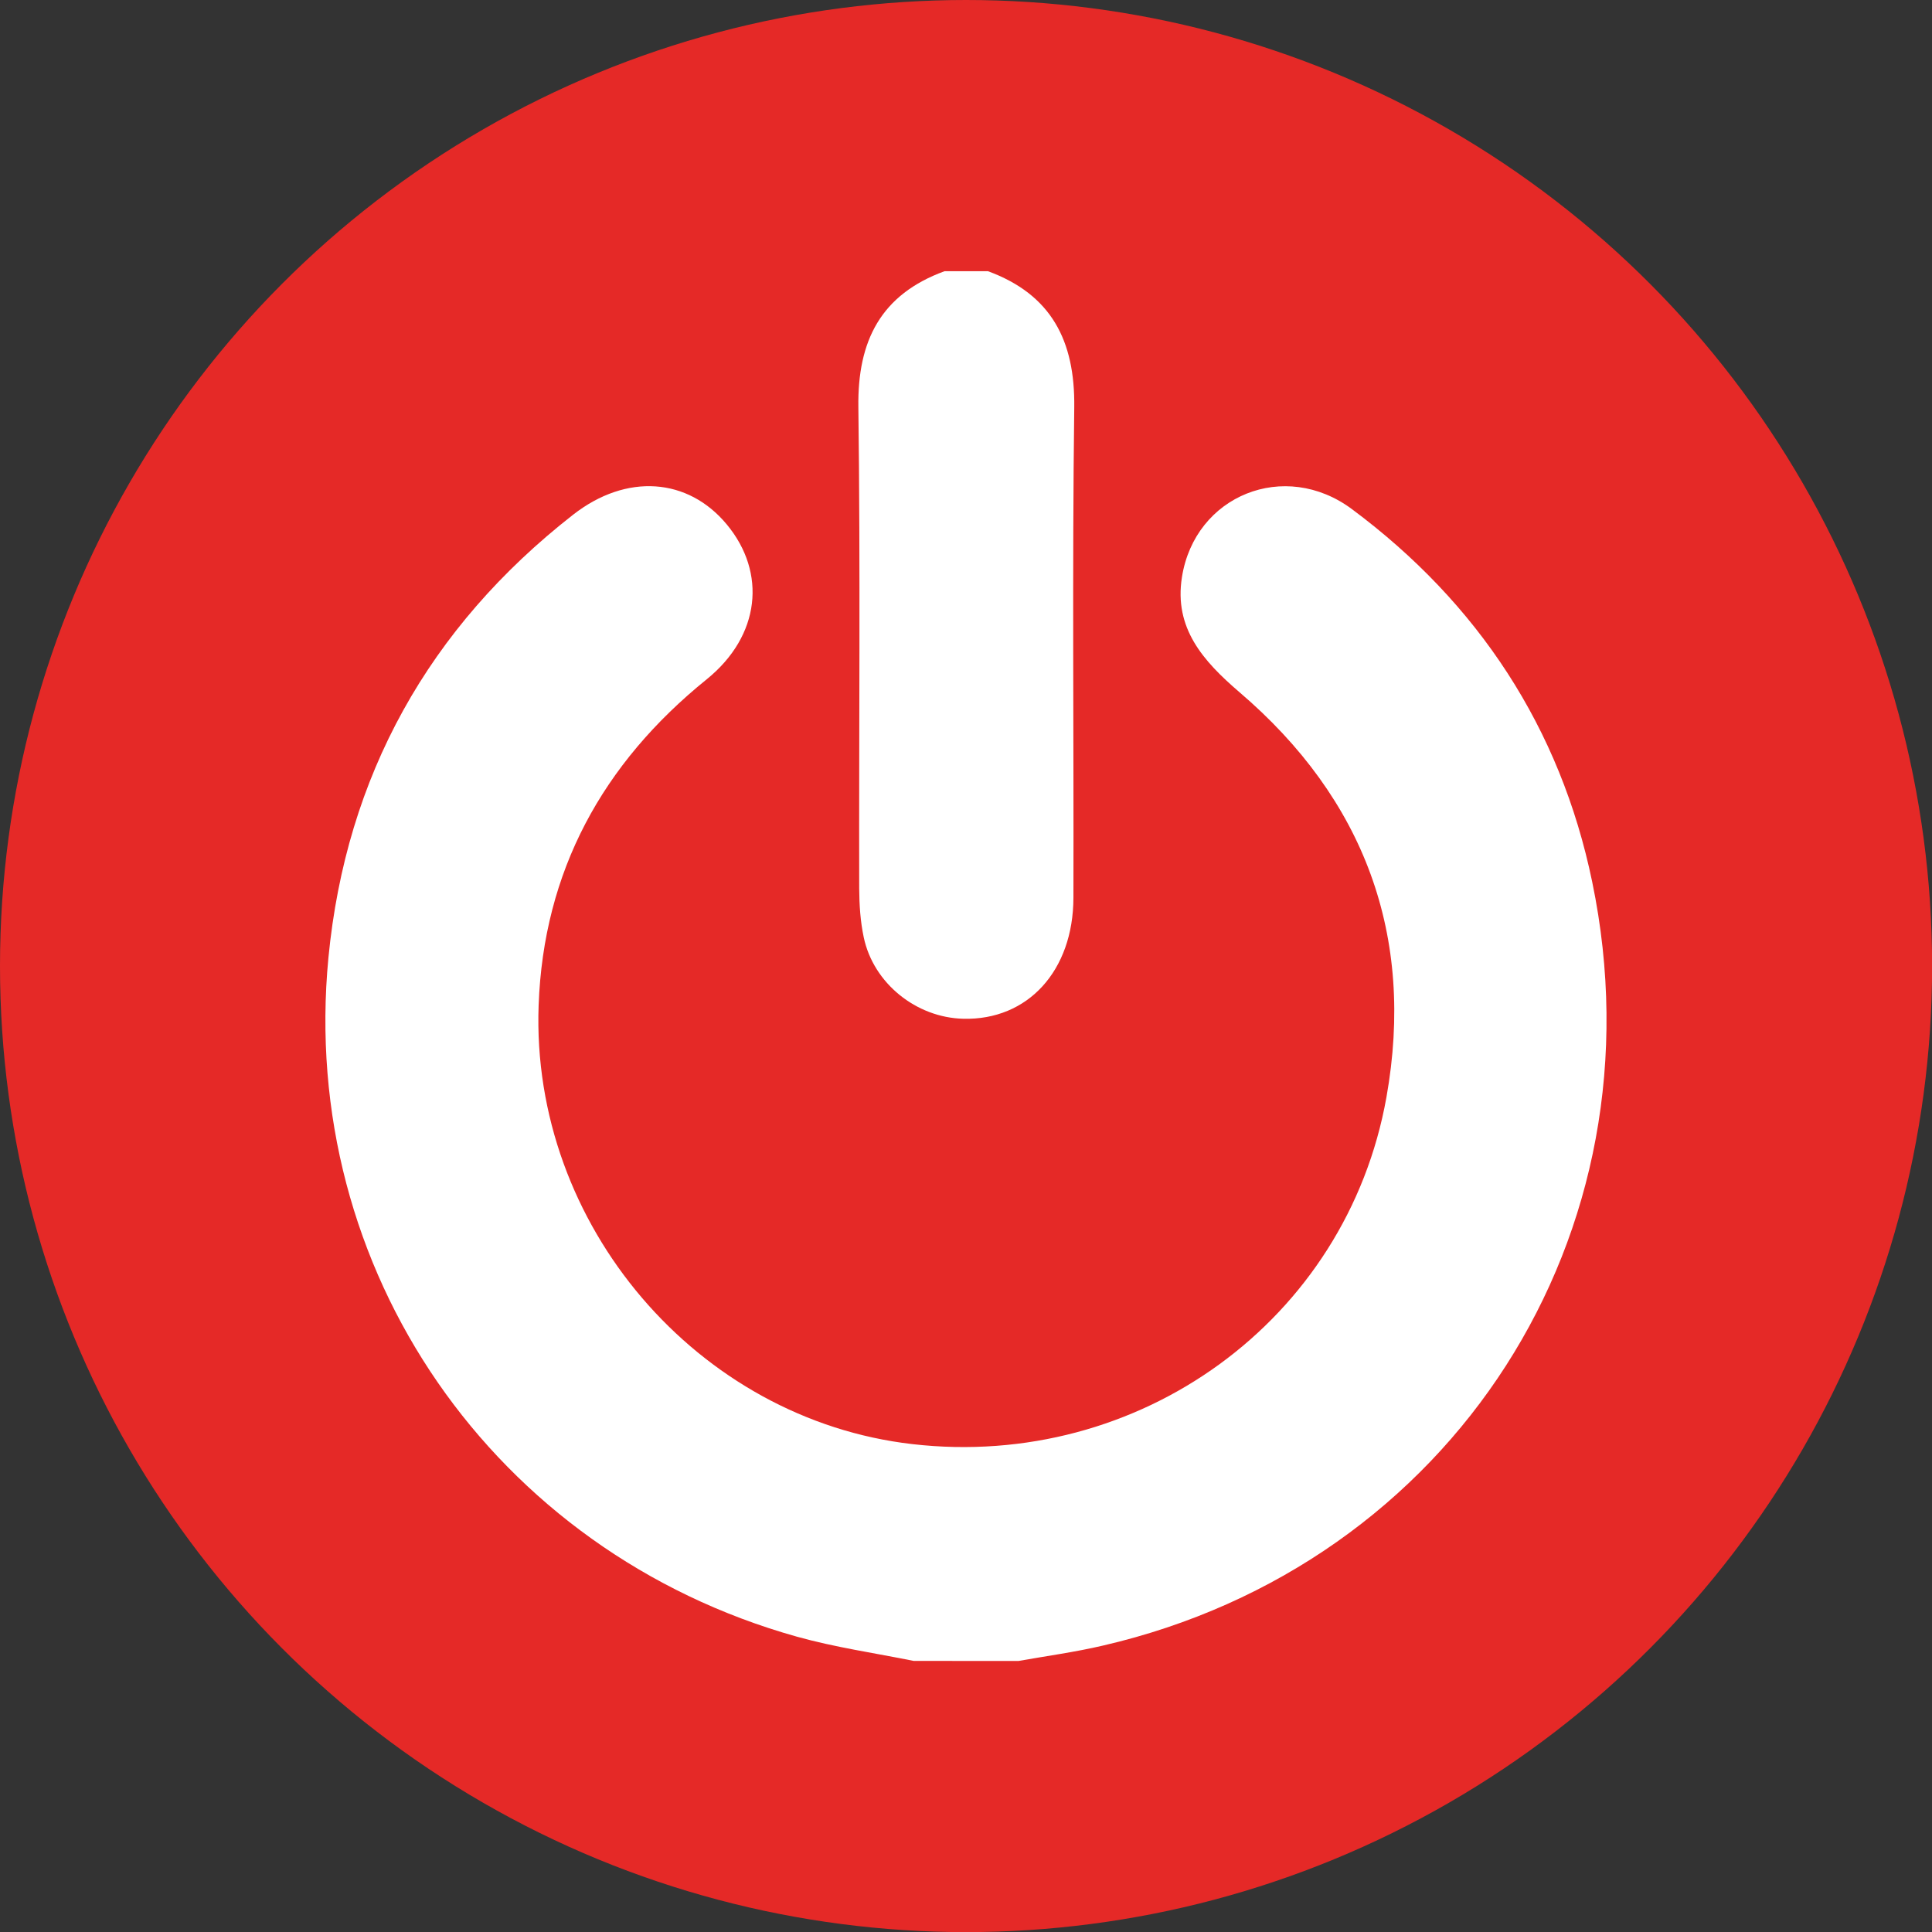 <?xml version="1.0" encoding="utf-8"?>
<!-- Generator: Adobe Illustrator 16.0.0, SVG Export Plug-In . SVG Version: 6.00 Build 0)  -->
<!DOCTYPE svg PUBLIC "-//W3C//DTD SVG 1.1//EN" "http://www.w3.org/Graphics/SVG/1.1/DTD/svg11.dtd">
<svg version="1.1" id="Capa_1" xmlns="http://www.w3.org/2000/svg" xmlns:xlink="http://www.w3.org/1999/xlink" x="0px" y="0px"
	 width="18.659px" height="18.66px" viewBox="0 0 18.659 18.66" enable-background="new 0 0 18.659 18.66" xml:space="preserve">
<rect x="0" y="0" width="18.659" height="18.66" fill="#333333" stroke="none"/>
<g>
	<circle fill="#E52927" cx="9.33" cy="9.33" r="9.33"/>
	<g>
		<path fill-rule="evenodd" clip-rule="evenodd" fill="#FFFFFF" d="M8.825,16.041c-0.376-0.076-0.759-0.131-1.128-0.234
			c-2.928-0.82-4.816-3.543-4.525-6.559c0.17-1.754,0.969-3.188,2.363-4.277C6.051,4.568,6.645,4.613,7.02,5.066
			c0.385,0.465,0.324,1.074-0.194,1.494C5.817,7.375,5.249,8.416,5.202,9.709c-0.077,2.123,1.537,4,3.609,4.238
			c2.188,0.252,4.194-1.191,4.579-3.35c0.278-1.559-0.212-2.881-1.422-3.914c-0.35-0.301-0.631-0.617-0.553-1.109
			c0.125-0.791,0.993-1.141,1.643-0.656c1.22,0.908,2.012,2.115,2.319,3.598c0.707,3.406-1.353,6.598-4.726,7.377
			c-0.269,0.063-0.543,0.1-0.813,0.148C9.501,16.041,9.163,16.041,8.825,16.041z"/>
		<path fill-rule="evenodd" clip-rule="evenodd" fill="#FFFFFF" d="M9.541,2.619c0.613,0.225,0.842,0.672,0.834,1.314
			c-0.02,1.578-0.004,3.156-0.008,4.736c-0.001,0.707-0.441,1.186-1.064,1.17C8.85,9.828,8.436,9.498,8.342,9.053
			C8.309,8.898,8.299,8.738,8.298,8.58C8.295,7.031,8.31,5.48,8.29,3.932C8.281,3.291,8.507,2.844,9.123,2.619
			C9.262,2.619,9.402,2.619,9.541,2.619z"/>
	</g>
</g>
</svg>
